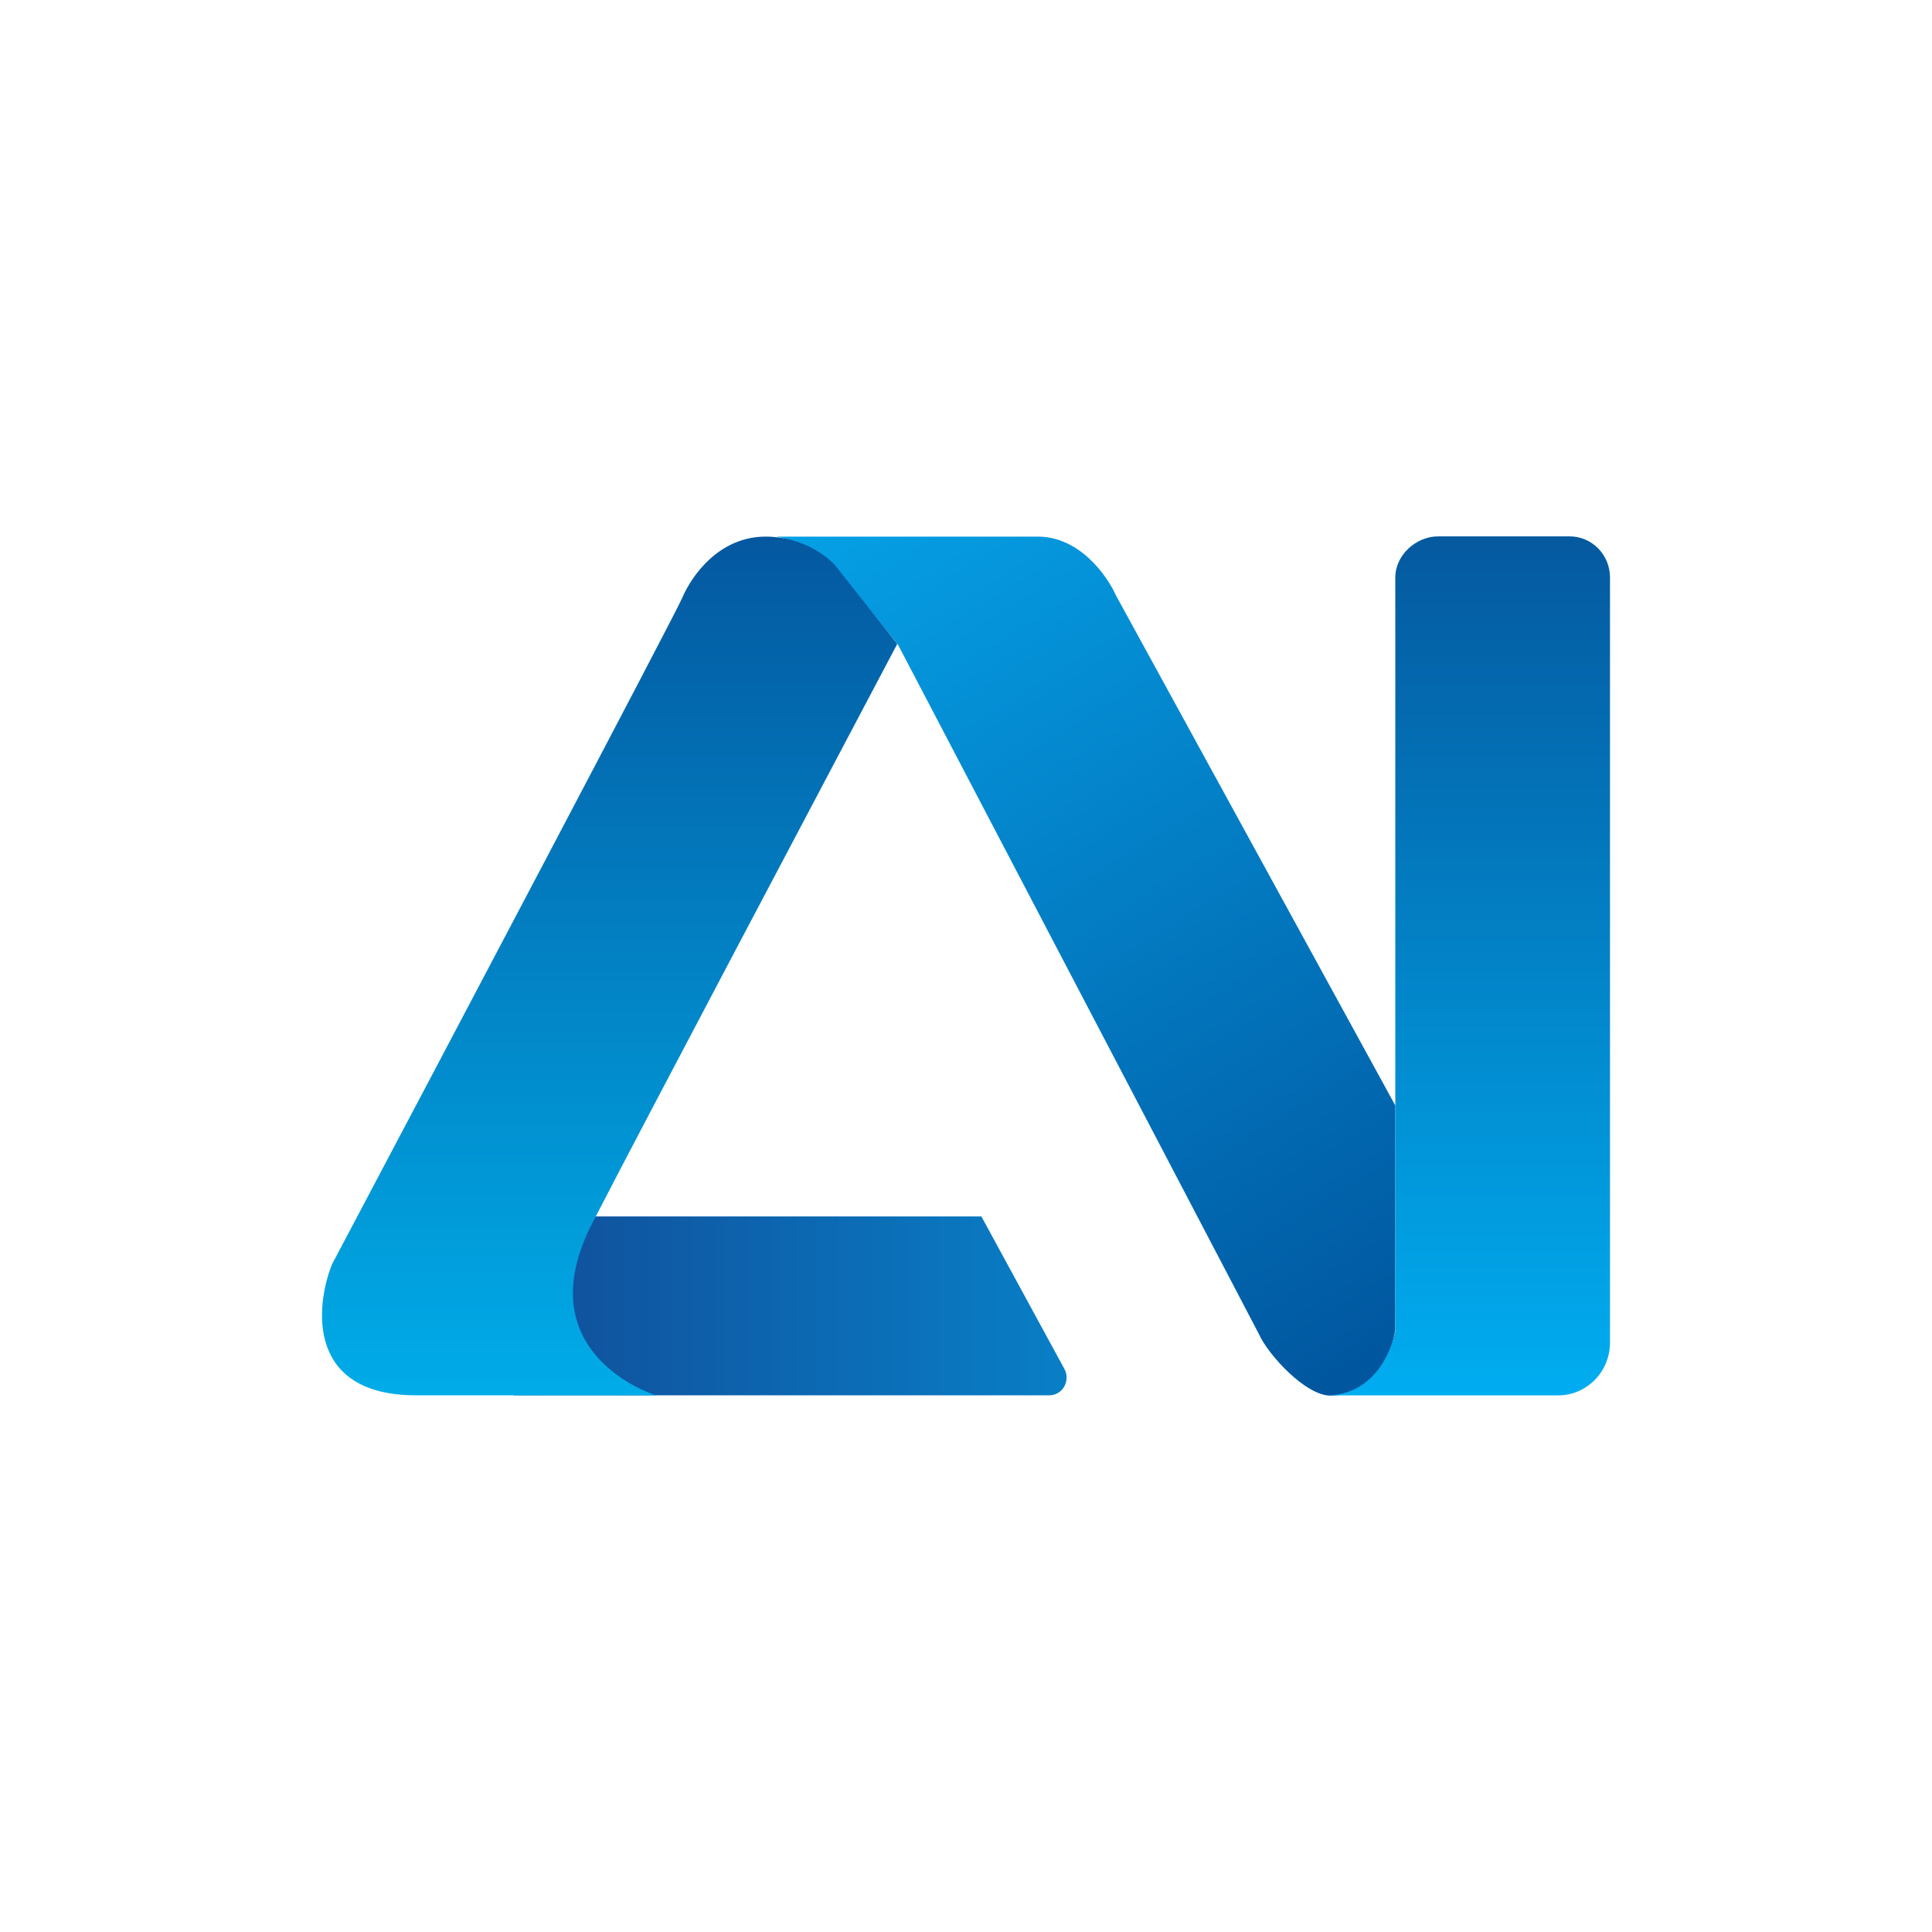 <svg width="24" height="24" viewBox="0 0 24 24" fill="none" xmlns="http://www.w3.org/2000/svg">
<path d="M10.488 7.186C10.279 6.916 9.979 6.731 9.644 6.666H12.893C13.413 6.666 13.755 7.155 13.862 7.395L17.333 13.733V16.511C17.257 17.057 16.915 17.337 16.528 17.337C16.217 17.337 15.751 16.826 15.639 16.573L11.155 8.008L10.492 7.186H10.488Z" fill="url(#paint0_linear_328_26529)"/>
<path d="M12.191 15.111H7.301C7.155 15.182 6.839 15.333 6.799 15.364C6.764 15.396 6.501 16.689 6.377 17.333H13.035C13.2 17.333 13.302 17.151 13.222 17.005L12.191 15.111Z" fill="url(#paint1_linear_328_26529)"/>
<path d="M7.364 15.182C6.519 16.808 8.11 17.324 8.15 17.333H5.168C3.821 17.333 3.91 16.248 4.124 15.706C5.533 13.044 8.373 7.661 8.471 7.435C8.591 7.15 8.933 6.666 9.511 6.666C9.973 6.666 10.293 6.919 10.391 7.044L11.146 7.999C10.168 9.853 8.035 13.88 7.364 15.182Z" fill="url(#paint2_linear_328_26529)"/>
<path d="M20 16.677C20 17.041 19.711 17.334 19.355 17.334H16.471C17.062 17.334 17.28 16.801 17.333 16.534V7.174C17.333 6.894 17.591 6.663 17.866 6.663H19.498C19.778 6.663 20 6.894 20 7.174V16.677Z" fill="url(#paint3_linear_328_26529)"/>
<defs>
<linearGradient id="paint0_linear_328_26529" x1="5.942" y1="7.244" x2="13.726" y2="19.905" gradientUnits="userSpaceOnUse">
<stop stop-color="#06A9EE"/>
<stop offset="1" stop-color="#00529B"/>
</linearGradient>
<linearGradient id="paint1_linear_328_26529" x1="5.045" y1="11.573" x2="19.677" y2="11.573" gradientUnits="userSpaceOnUse">
<stop stop-color="#134491"/>
<stop offset="1" stop-color="#00ADF0"/>
</linearGradient>
<linearGradient id="paint2_linear_328_26529" x1="11.999" y1="6.661" x2="11.999" y2="17.337" gradientUnits="userSpaceOnUse">
<stop stop-color="#0458A0"/>
<stop offset="1" stop-color="#00ACE8"/>
</linearGradient>
<linearGradient id="paint3_linear_328_26529" x1="18.226" y1="6.667" x2="18.226" y2="17.334" gradientUnits="userSpaceOnUse">
<stop stop-color="#05599F"/>
<stop offset="1" stop-color="#00ADF0"/>
</linearGradient>
</defs>
</svg>
